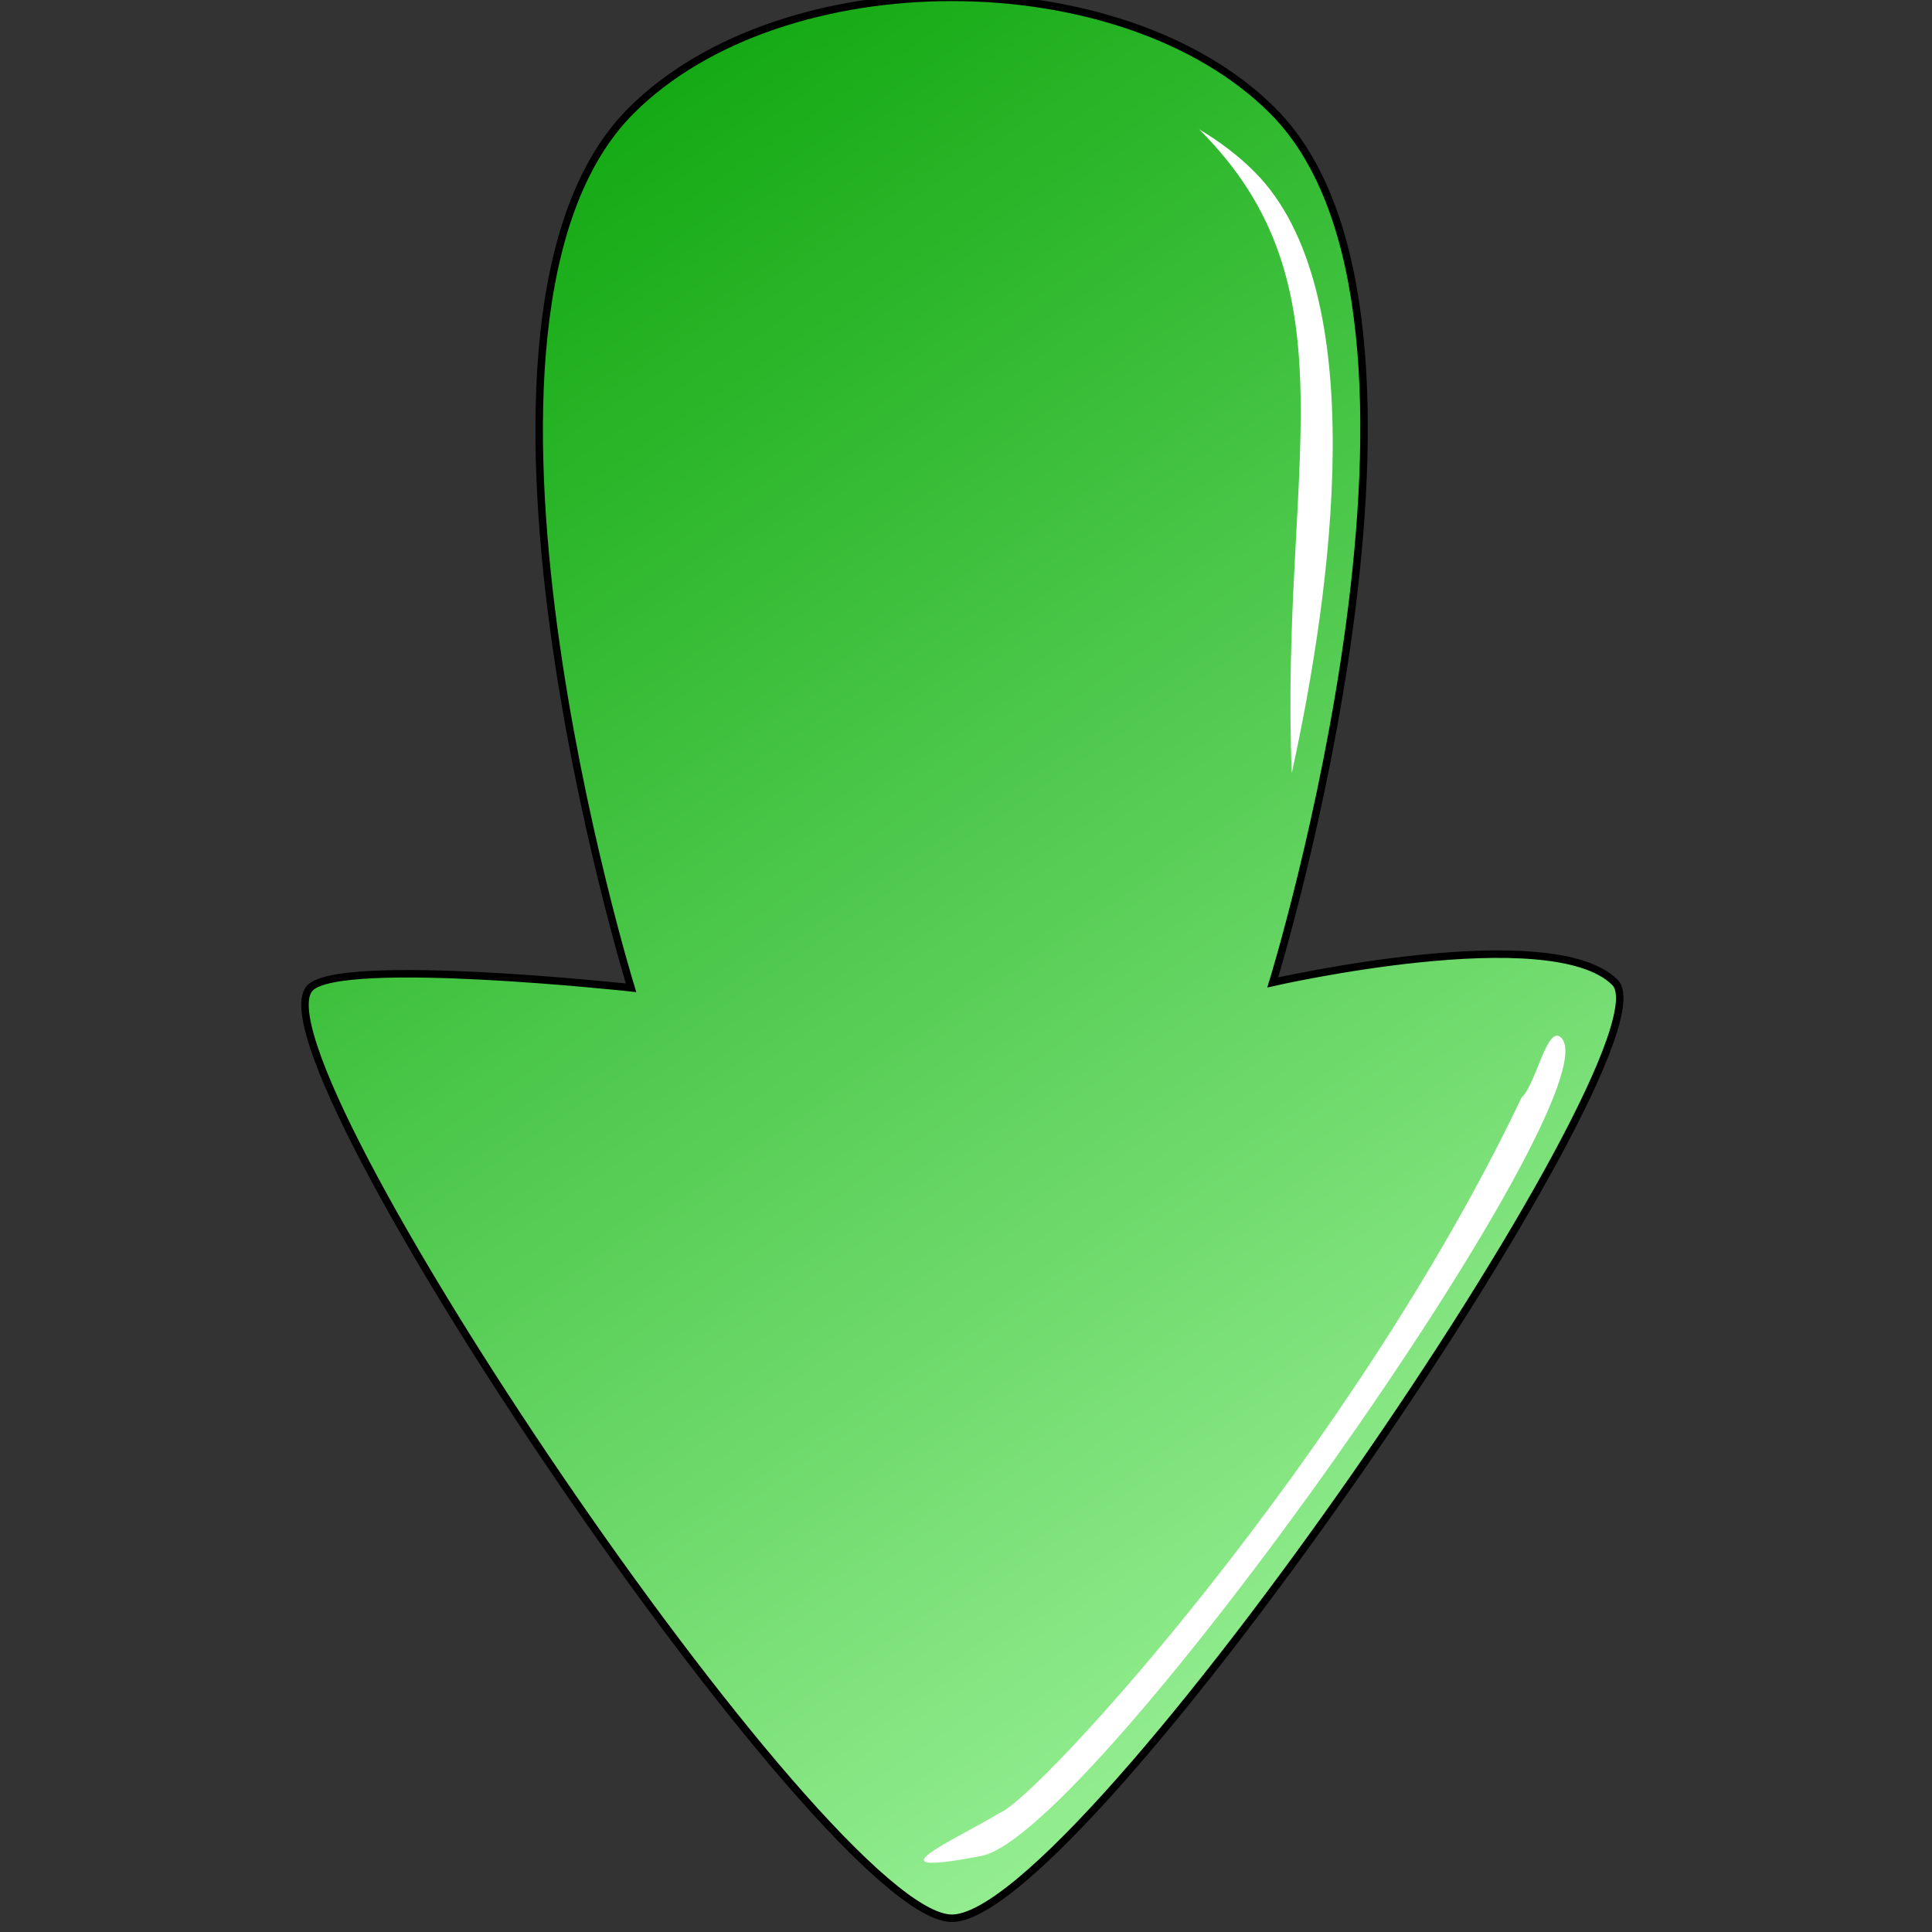 <?xml version="1.0" encoding="UTF-8" standalone="no"?>
<!-- Created with Inkscape (http://www.inkscape.org/) -->

<svg
   xmlns:dc="http://purl.org/dc/elements/1.1/"
   xmlns:cc="http://creativecommons.org/ns#"
   xmlns:rdf="http://www.w3.org/1999/02/22-rdf-syntax-ns#"
   xmlns:svg="http://www.w3.org/2000/svg"
   xmlns="http://www.w3.org/2000/svg"
   xmlns:xlink="http://www.w3.org/1999/xlink"
   xmlns:sodipodi="http://sodipodi.sourceforge.net/DTD/sodipodi-0.dtd"
   xmlns:inkscape="http://www.inkscape.org/namespaces/inkscape"
   width="16"
   height="16"
   id="svg6358"
   version="1.1"
   inkscape:version="0.47 r22583"
   sodipodi:docname="16px_move_back.svg"
   inkscape:export-filename="/home/dko/Projects/Barobo/iMobot_gumstix_api/libimobotcomms/GtkGui/images/move_back.png"
   inkscape:export-xdpi="300.0108"
   inkscape:export-ydpi="300.0108">
  <rect width="100%" height="100%" fill="#333333" stroke="none"/>
  <defs
     id="defs6360">
    <inkscape:perspective
       sodipodi:type="inkscape:persp3d"
       inkscape:vp_x="0 : 526.18109 : 1"
       inkscape:vp_y="0 : 1000 : 0"
       inkscape:vp_z="744.09448 : 526.18109 : 1"
       inkscape:persp3d-origin="372.04724 : 350.78739 : 1"
       id="perspective6366" />
    <inkscape:perspective
       id="perspective6346"
       inkscape:persp3d-origin="0.5 : 0.33333333 : 1"
       inkscape:vp_z="1 : 0.5 : 1"
       inkscape:vp_y="0 : 1000 : 0"
       inkscape:vp_x="0 : 0.5 : 1"
       sodipodi:type="inkscape:persp3d" />
    <linearGradient
       gradientTransform="matrix(-1,0,0,-1,604.505,1169.952)"
       y2="350.434"
       x2="213.153"
       y1="608.014"
       x1="389.766"
       gradientUnits="userSpaceOnUse"
       id="linearGradient5144"
       xlink:href="#linearGradient3681-6"
       inkscape:collect="always" />
    <linearGradient
       id="linearGradient3681-6">
      <stop
         style="stop-color:#009f00;stop-opacity:1;"
         offset="0"
         id="stop3683-3" />
      <stop
         style="stop-color:#affcab;stop-opacity:1;"
         offset="1"
         id="stop3685-9" />
    </linearGradient>
  </defs>
  <sodipodi:namedview
     id="base"
     pagecolor="#ffffff"
     bordercolor="#666666"
     borderopacity="1.0"
     inkscape:pageopacity="0.0"
     inkscape:pageshadow="2"
     inkscape:zoom="5.6"
     inkscape:cx="1.3813387"
     inkscape:cy="16.474387"
     inkscape:document-units="px"
     inkscape:current-layer="layer1"
     showgrid="false"
     inkscape:window-width="1280"
     inkscape:window-height="750"
     inkscape:window-x="0"
     inkscape:window-y="25"
     inkscape:window-maximized="1" />
  <g
     inkscape:label="Layer 1"
     inkscape:groupmode="layer"
     id="layer1"
     transform="translate(0,-1036.362)">
    <g
       id="g5457"
       transform="matrix(0.062,0,0,0.062,-10.819,1001.469)">
      <path
         sodipodi:nodetypes="cacsszca"
         id="path2816-6"
         d="m 344.505,577.589 c -20.203,-20.203 -65.511,-20.203 -85.714,0 -27.611,27.611 0,117.143 0,117.143 0,0 -38.644,-4.213 -42.857,0 -8.821,8.821 68.945,124.286 85.714,124.286 17.498,0 97.071,-116.501 88.571,-125 -8.499,-8.499 -45.714,0 -45.714,0 0,0 27.442,-88.986 0,-116.429 z"
         style="fill:url(#linearGradient5144);fill-opacity:1;stroke:#000000;stroke-width:1px;stroke-linecap:butt;stroke-linejoin:miter;stroke-opacity:1" />
      <path
         sodipodi:nodetypes="ccssc"
         id="path2816-6-8"
         d="m 377.74,709.397 c -22.743,47.766 -64.68,93.765 -69.746,95.569 -5.927,3.628 -18.048,8.756 -2.391,5.725 15.018,-2.907 84.867,-101.851 77.438,-109.281 -1.89,-1.89 -3.384,6.3 -5.301,7.987 z"
         style="fill:#ffffff;fill-opacity:1;stroke:none" />
      <path
         sodipodi:nodetypes="ccsc"
         id="path2816-6-1"
         d="m 334.671,580.063 c 21.268,21.167 10.75,45.19 12.375,86 5.31,-24.289 10.945,-64.399 -5,-80.344 -2.152,-2.152 -4.642,-4.038 -7.375,-5.656 z"
         style="fill:#ffffff;fill-opacity:1;stroke:none" />
    </g>
  </g>
</svg>
